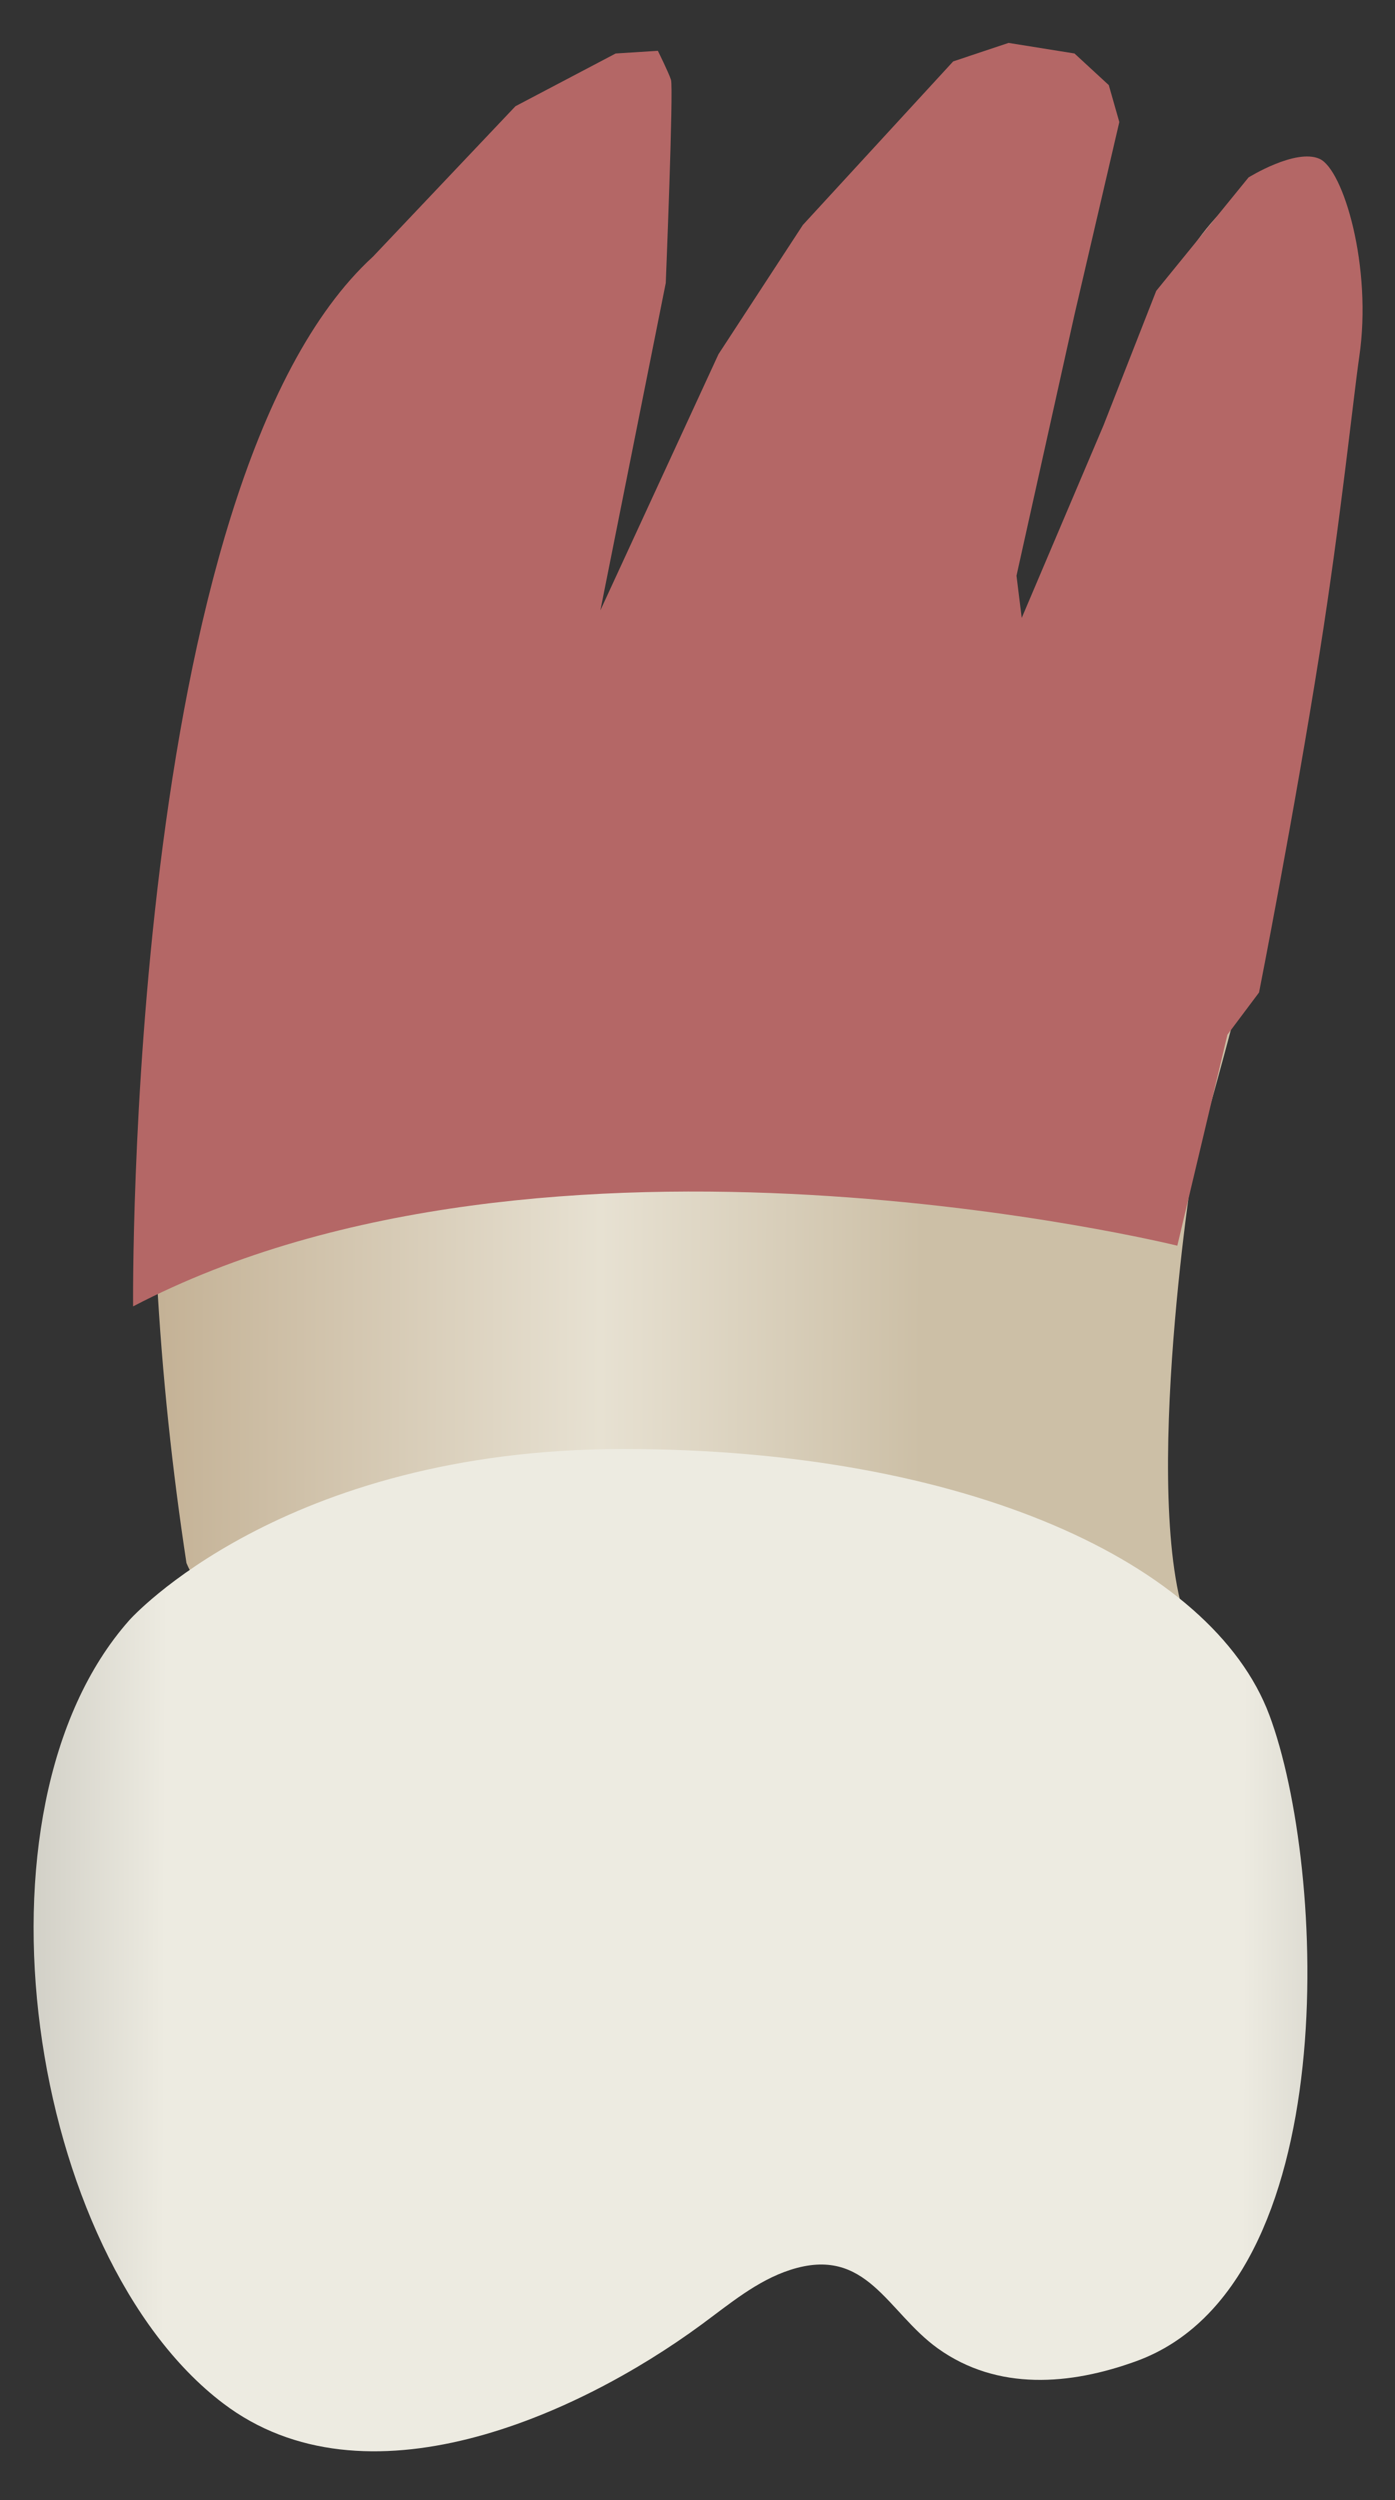 <svg width="24" height="43" viewBox="0 0 24 43" fill="none" xmlns="http://www.w3.org/2000/svg">
<rect x="0" y="0" width="24" height="43" fill="#333333" stroke="none"/>
<path d="M19.001 2.959C19.535 1.223 17.918 0.407 16.541 1.373C13.879 3.239 12.49 6.404 11.277 9.307C10.715 10.651 8.226 15.347 9.807 16.611C11.377 17.866 17.034 15.989 17.105 12.885C17.144 11.201 17.088 9.507 17.314 7.833C17.559 6.015 18.478 4.659 19.001 2.959Z" fill="url(#paint0_linear_83_8085)"/>
<path d="M3.208 26.883C2.245 20.575 2.261 12.965 5.065 7.127C5.716 5.77 6.603 4.529 7.66 3.457C8.074 3.037 10.544 0.512 11.064 1.133C11.593 1.767 11.114 3.183 11.021 3.888C10.864 5.067 10.715 6.247 10.592 7.43C10.343 9.83 9.723 12.431 10.371 14.82C10.514 15.345 10.845 15.865 11.363 16.034C11.636 16.123 11.934 16.104 12.215 16.044C13.993 15.659 15.279 13.867 16.372 12.552C17.935 10.672 18.832 8.561 19.612 6.263C19.992 5.147 20.425 4.063 21.378 3.319C21.608 3.14 22.071 2.725 22.425 2.809C23.59 3.088 23.188 6.231 23.146 6.945C22.819 12.502 20.531 20.019 20.531 20.019C20.531 20.019 19.55 26.229 20.531 28.19C21.511 30.151 4.515 30.152 3.208 26.883Z" fill="url(#paint1_linear_83_8085)"/>
<path d="M2.228 27.863C2.228 27.863 4.843 24.922 10.726 24.922C16.609 24.922 20.858 26.883 21.838 29.497C22.818 32.112 23.145 39.303 19.55 40.61C18.413 41.024 17.163 41.126 16.137 40.393C15.261 39.766 14.914 38.614 13.595 39.041C13.02 39.227 12.546 39.631 12.059 39.988C9.917 41.56 6.276 43.19 3.836 41.334C0.501 38.799 -0.677 31.131 2.228 27.863Z" fill="url(#paint2_linear_83_8085)"/>
<path d="M2.29 22.469C2.29 22.469 2.153 8.314 6.418 4.413L8.868 1.827L10.592 0.92L11.318 0.874C11.318 0.874 11.499 1.237 11.544 1.373C11.59 1.51 11.454 4.867 11.454 4.867L10.329 10.498L12.361 6.092L13.813 3.869L16.399 1.056L17.352 0.738L18.486 0.92L19.076 1.464L19.257 2.099L18.486 5.411L17.488 9.902L17.578 10.628L18.985 7.316L19.892 5.003L21.48 3.052C21.48 3.052 22.291 2.547 22.702 2.732C23.113 2.916 23.612 4.594 23.385 6.137C23.285 6.822 23.065 8.946 22.705 11.218C22.255 14.059 21.661 17.07 21.661 17.07L21.117 17.796L20.255 21.425C20.255 21.425 9.412 18.749 2.29 22.469Z" fill="#B46766"/>
<defs>
<linearGradient id="paint0_linear_83_8085" x1="12.453" y1="17.505" x2="19.663" y2="-17.915" gradientUnits="userSpaceOnUse">
<stop offset="0.16" stop-color="#BFAB8D"/>
<stop offset="0.508" stop-color="#E7E1D2"/>
<stop offset="0.73" stop-color="#CCBFA6"/>
</linearGradient>
<linearGradient id="paint1_linear_83_8085" x1="-2.312" y1="15.228" x2="22.627" y2="15.319" gradientUnits="userSpaceOnUse">
<stop offset="0.16" stop-color="#BFAB8D"/>
<stop offset="0.508" stop-color="#E7E1D2"/>
<stop offset="0.73" stop-color="#CCBFA6"/>
</linearGradient>
<linearGradient id="paint2_linear_83_8085" x1="-4.633" y1="33.494" x2="27.926" y2="33.611" gradientUnits="userSpaceOnUse">
<stop stop-color="#94938C"/>
<stop offset="0.23" stop-color="#EDEBE1"/>
<stop offset="0.799" stop-color="#EDEBE1"/>
<stop offset="1" stop-color="#94938C"/>
</linearGradient>
</defs>
</svg>
